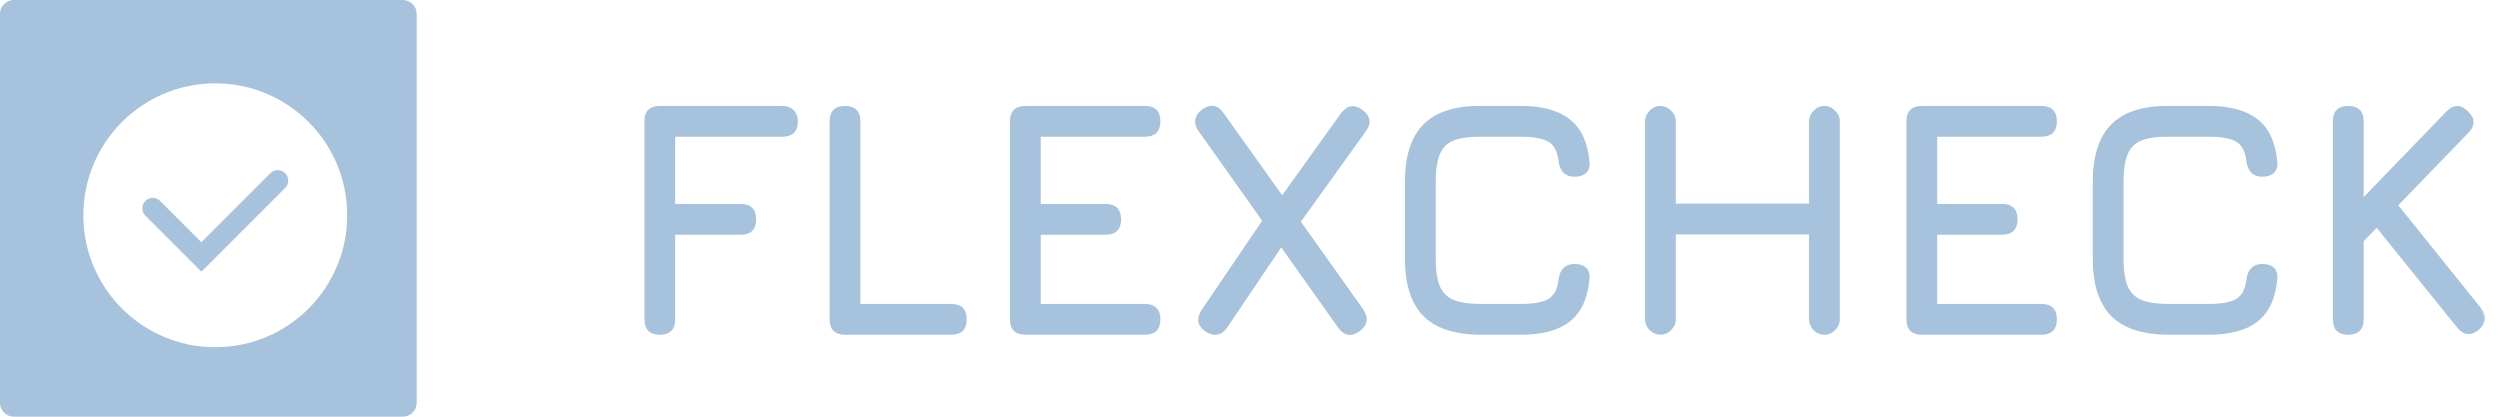 <svg width="180" height="30" viewBox="0 0 180 30" fill="none" xmlns="http://www.w3.org/2000/svg">
<mask id="path-1-outside-1_1_135" maskUnits="userSpaceOnUse" x="46" y="7" width="133" height="18" fill="black">
<rect fill="white" x="46" y="7" width="133" height="18"/>
<path d="M47.504 24C46.832 24 46.496 23.664 46.496 22.992V8.736C46.496 8.064 46.832 7.728 47.504 7.728H56.336C56.648 7.728 56.892 7.82 57.068 8.004C57.252 8.18 57.344 8.424 57.344 8.736C57.344 9.408 57.008 9.744 56.336 9.744H48.512V14.784H53.336C54.008 14.784 54.344 15.12 54.344 15.792C54.344 16.464 54.008 16.8 53.336 16.8H48.512V22.992C48.512 23.664 48.176 24 47.504 24ZM60.84 24C60.168 24 59.832 23.664 59.832 22.992V8.736C59.832 8.064 60.168 7.728 60.84 7.728C61.512 7.728 61.848 8.064 61.848 8.736V21.984H68.496C69.168 21.984 69.504 22.32 69.504 22.992C69.504 23.664 69.168 24 68.496 24H60.84ZM73.824 24C73.152 24 72.816 23.664 72.816 22.992V8.736C72.816 8.064 73.152 7.728 73.824 7.728H82.44C83.112 7.728 83.448 8.064 83.448 8.736C83.448 9.408 83.112 9.744 82.44 9.744H74.832V14.784H79.608C80.28 14.784 80.616 15.12 80.616 15.792C80.616 16.464 80.28 16.8 79.608 16.8H74.832V21.984H82.44C83.112 21.984 83.448 22.32 83.448 22.992C83.448 23.664 83.112 24 82.44 24H73.824ZM86.845 23.784C86.309 23.416 86.229 22.944 86.605 22.368L90.997 15.888L86.365 9.36C86.005 8.832 86.093 8.36 86.629 7.944C87.181 7.568 87.645 7.656 88.021 8.208L92.317 14.232L96.637 8.208C97.053 7.672 97.517 7.6 98.029 7.992C98.573 8.392 98.653 8.856 98.269 9.384L93.541 15.96L98.077 22.344C98.453 22.896 98.365 23.376 97.813 23.784C97.261 24.16 96.797 24.072 96.421 23.52L92.245 17.64L88.261 23.544C87.893 24.064 87.421 24.144 86.845 23.784ZM106.632 24C104.8 24 103.444 23.564 102.564 22.692C101.692 21.812 101.256 20.456 101.256 18.624V13.104C101.256 11.256 101.692 9.896 102.564 9.024C103.436 8.144 104.784 7.712 106.608 7.728H109.512C111.016 7.728 112.164 8.04 112.956 8.664C113.748 9.28 114.208 10.256 114.336 11.592C114.384 11.928 114.32 12.184 114.144 12.36C113.968 12.536 113.712 12.624 113.376 12.624C112.768 12.624 112.416 12.288 112.32 11.616C112.24 10.88 111.984 10.384 111.552 10.128C111.128 9.872 110.448 9.744 109.512 9.744H106.608C105.76 9.736 105.092 9.832 104.604 10.032C104.124 10.232 103.78 10.58 103.572 11.076C103.372 11.564 103.272 12.24 103.272 13.104V18.624C103.272 19.48 103.372 20.152 103.572 20.64C103.78 21.128 104.128 21.476 104.616 21.684C105.104 21.884 105.776 21.984 106.632 21.984H109.512C110.448 21.984 111.128 21.856 111.552 21.6C111.984 21.336 112.24 20.84 112.32 20.112C112.416 19.44 112.768 19.104 113.376 19.104C113.712 19.104 113.968 19.192 114.144 19.368C114.32 19.544 114.384 19.8 114.336 20.136C114.208 21.48 113.748 22.46 112.956 23.076C112.164 23.692 111.016 24 109.512 24H106.632ZM119.551 24C119.287 24 119.051 23.9 118.843 23.7C118.643 23.492 118.543 23.256 118.543 22.992V8.736C118.543 8.472 118.643 8.24 118.843 8.04C119.051 7.832 119.287 7.728 119.551 7.728C119.815 7.728 120.047 7.832 120.247 8.04C120.455 8.24 120.559 8.472 120.559 8.736V14.76H130.351V8.736C130.351 8.472 130.451 8.24 130.651 8.04C130.851 7.832 131.087 7.728 131.359 7.728C131.623 7.728 131.855 7.832 132.055 8.04C132.263 8.24 132.367 8.472 132.367 8.736V22.992C132.367 23.256 132.263 23.492 132.055 23.7C131.855 23.9 131.623 24 131.359 24C131.087 24 130.851 23.9 130.651 23.7C130.451 23.492 130.351 23.256 130.351 22.992V16.776H120.559V22.992C120.559 23.256 120.455 23.492 120.247 23.7C120.047 23.9 119.815 24 119.551 24ZM138.371 24C137.699 24 137.363 23.664 137.363 22.992V8.736C137.363 8.064 137.699 7.728 138.371 7.728H146.987C147.659 7.728 147.995 8.064 147.995 8.736C147.995 9.408 147.659 9.744 146.987 9.744H139.379V14.784H144.155C144.827 14.784 145.163 15.12 145.163 15.792C145.163 16.464 144.827 16.8 144.155 16.8H139.379V21.984H146.987C147.659 21.984 147.995 22.32 147.995 22.992C147.995 23.664 147.659 24 146.987 24H138.371ZM156.155 24C154.323 24 152.967 23.564 152.087 22.692C151.215 21.812 150.779 20.456 150.779 18.624V13.104C150.779 11.256 151.215 9.896 152.087 9.024C152.959 8.144 154.307 7.712 156.131 7.728H159.035C160.539 7.728 161.687 8.04 162.479 8.664C163.271 9.28 163.731 10.256 163.859 11.592C163.907 11.928 163.843 12.184 163.667 12.36C163.491 12.536 163.235 12.624 162.899 12.624C162.291 12.624 161.939 12.288 161.843 11.616C161.763 10.88 161.507 10.384 161.075 10.128C160.651 9.872 159.971 9.744 159.035 9.744H156.131C155.283 9.736 154.615 9.832 154.127 10.032C153.647 10.232 153.303 10.58 153.095 11.076C152.895 11.564 152.795 12.24 152.795 13.104V18.624C152.795 19.48 152.895 20.152 153.095 20.64C153.303 21.128 153.651 21.476 154.139 21.684C154.627 21.884 155.299 21.984 156.155 21.984H159.035C159.971 21.984 160.651 21.856 161.075 21.6C161.507 21.336 161.763 20.84 161.843 20.112C161.939 19.44 162.291 19.104 162.899 19.104C163.235 19.104 163.491 19.192 163.667 19.368C163.843 19.544 163.907 19.8 163.859 20.136C163.731 21.48 163.271 22.46 162.479 23.076C161.687 23.692 160.539 24 159.035 24H156.155ZM169.074 24C168.402 24 168.066 23.664 168.066 22.992V8.736C168.066 8.064 168.402 7.728 169.074 7.728C169.746 7.728 170.082 8.064 170.082 8.736V14.436L176.202 8.112C176.666 7.616 177.138 7.608 177.618 8.088C178.114 8.552 178.122 9.024 177.642 9.504L172.542 14.772L178.554 22.248C178.962 22.784 178.914 23.256 178.41 23.664C177.89 24.088 177.418 24.04 176.994 23.52L171.126 16.248L170.082 17.328V22.992C170.082 23.664 169.746 24 169.074 24Z"/>
</mask>
<path d="M47.504 24C46.832 24 46.496 23.664 46.496 22.992V8.736C46.496 8.064 46.832 7.728 47.504 7.728H56.336C56.648 7.728 56.892 7.82 57.068 8.004C57.252 8.18 57.344 8.424 57.344 8.736C57.344 9.408 57.008 9.744 56.336 9.744H48.512V14.784H53.336C54.008 14.784 54.344 15.12 54.344 15.792C54.344 16.464 54.008 16.8 53.336 16.8H48.512V22.992C48.512 23.664 48.176 24 47.504 24ZM60.84 24C60.168 24 59.832 23.664 59.832 22.992V8.736C59.832 8.064 60.168 7.728 60.84 7.728C61.512 7.728 61.848 8.064 61.848 8.736V21.984H68.496C69.168 21.984 69.504 22.32 69.504 22.992C69.504 23.664 69.168 24 68.496 24H60.84ZM73.824 24C73.152 24 72.816 23.664 72.816 22.992V8.736C72.816 8.064 73.152 7.728 73.824 7.728H82.44C83.112 7.728 83.448 8.064 83.448 8.736C83.448 9.408 83.112 9.744 82.44 9.744H74.832V14.784H79.608C80.28 14.784 80.616 15.12 80.616 15.792C80.616 16.464 80.28 16.8 79.608 16.8H74.832V21.984H82.44C83.112 21.984 83.448 22.32 83.448 22.992C83.448 23.664 83.112 24 82.44 24H73.824ZM86.845 23.784C86.309 23.416 86.229 22.944 86.605 22.368L90.997 15.888L86.365 9.36C86.005 8.832 86.093 8.36 86.629 7.944C87.181 7.568 87.645 7.656 88.021 8.208L92.317 14.232L96.637 8.208C97.053 7.672 97.517 7.6 98.029 7.992C98.573 8.392 98.653 8.856 98.269 9.384L93.541 15.96L98.077 22.344C98.453 22.896 98.365 23.376 97.813 23.784C97.261 24.16 96.797 24.072 96.421 23.52L92.245 17.64L88.261 23.544C87.893 24.064 87.421 24.144 86.845 23.784ZM106.632 24C104.8 24 103.444 23.564 102.564 22.692C101.692 21.812 101.256 20.456 101.256 18.624V13.104C101.256 11.256 101.692 9.896 102.564 9.024C103.436 8.144 104.784 7.712 106.608 7.728H109.512C111.016 7.728 112.164 8.04 112.956 8.664C113.748 9.28 114.208 10.256 114.336 11.592C114.384 11.928 114.32 12.184 114.144 12.36C113.968 12.536 113.712 12.624 113.376 12.624C112.768 12.624 112.416 12.288 112.32 11.616C112.24 10.88 111.984 10.384 111.552 10.128C111.128 9.872 110.448 9.744 109.512 9.744H106.608C105.76 9.736 105.092 9.832 104.604 10.032C104.124 10.232 103.78 10.58 103.572 11.076C103.372 11.564 103.272 12.24 103.272 13.104V18.624C103.272 19.48 103.372 20.152 103.572 20.64C103.78 21.128 104.128 21.476 104.616 21.684C105.104 21.884 105.776 21.984 106.632 21.984H109.512C110.448 21.984 111.128 21.856 111.552 21.6C111.984 21.336 112.24 20.84 112.32 20.112C112.416 19.44 112.768 19.104 113.376 19.104C113.712 19.104 113.968 19.192 114.144 19.368C114.32 19.544 114.384 19.8 114.336 20.136C114.208 21.48 113.748 22.46 112.956 23.076C112.164 23.692 111.016 24 109.512 24H106.632ZM119.551 24C119.287 24 119.051 23.9 118.843 23.7C118.643 23.492 118.543 23.256 118.543 22.992V8.736C118.543 8.472 118.643 8.24 118.843 8.04C119.051 7.832 119.287 7.728 119.551 7.728C119.815 7.728 120.047 7.832 120.247 8.04C120.455 8.24 120.559 8.472 120.559 8.736V14.76H130.351V8.736C130.351 8.472 130.451 8.24 130.651 8.04C130.851 7.832 131.087 7.728 131.359 7.728C131.623 7.728 131.855 7.832 132.055 8.04C132.263 8.24 132.367 8.472 132.367 8.736V22.992C132.367 23.256 132.263 23.492 132.055 23.7C131.855 23.9 131.623 24 131.359 24C131.087 24 130.851 23.9 130.651 23.7C130.451 23.492 130.351 23.256 130.351 22.992V16.776H120.559V22.992C120.559 23.256 120.455 23.492 120.247 23.7C120.047 23.9 119.815 24 119.551 24ZM138.371 24C137.699 24 137.363 23.664 137.363 22.992V8.736C137.363 8.064 137.699 7.728 138.371 7.728H146.987C147.659 7.728 147.995 8.064 147.995 8.736C147.995 9.408 147.659 9.744 146.987 9.744H139.379V14.784H144.155C144.827 14.784 145.163 15.12 145.163 15.792C145.163 16.464 144.827 16.8 144.155 16.8H139.379V21.984H146.987C147.659 21.984 147.995 22.32 147.995 22.992C147.995 23.664 147.659 24 146.987 24H138.371ZM156.155 24C154.323 24 152.967 23.564 152.087 22.692C151.215 21.812 150.779 20.456 150.779 18.624V13.104C150.779 11.256 151.215 9.896 152.087 9.024C152.959 8.144 154.307 7.712 156.131 7.728H159.035C160.539 7.728 161.687 8.04 162.479 8.664C163.271 9.28 163.731 10.256 163.859 11.592C163.907 11.928 163.843 12.184 163.667 12.36C163.491 12.536 163.235 12.624 162.899 12.624C162.291 12.624 161.939 12.288 161.843 11.616C161.763 10.88 161.507 10.384 161.075 10.128C160.651 9.872 159.971 9.744 159.035 9.744H156.131C155.283 9.736 154.615 9.832 154.127 10.032C153.647 10.232 153.303 10.58 153.095 11.076C152.895 11.564 152.795 12.24 152.795 13.104V18.624C152.795 19.48 152.895 20.152 153.095 20.64C153.303 21.128 153.651 21.476 154.139 21.684C154.627 21.884 155.299 21.984 156.155 21.984H159.035C159.971 21.984 160.651 21.856 161.075 21.6C161.507 21.336 161.763 20.84 161.843 20.112C161.939 19.44 162.291 19.104 162.899 19.104C163.235 19.104 163.491 19.192 163.667 19.368C163.843 19.544 163.907 19.8 163.859 20.136C163.731 21.48 163.271 22.46 162.479 23.076C161.687 23.692 160.539 24 159.035 24H156.155ZM169.074 24C168.402 24 168.066 23.664 168.066 22.992V8.736C168.066 8.064 168.402 7.728 169.074 7.728C169.746 7.728 170.082 8.064 170.082 8.736V14.436L176.202 8.112C176.666 7.616 177.138 7.608 177.618 8.088C178.114 8.552 178.122 9.024 177.642 9.504L172.542 14.772L178.554 22.248C178.962 22.784 178.914 23.256 178.41 23.664C177.89 24.088 177.418 24.04 176.994 23.52L171.126 16.248L170.082 17.328V22.992C170.082 23.664 169.746 24 169.074 24Z" fill="#A6C2DC"/>
<path d="M57.068 8.004L56.996 8.073L56.999 8.076L57.068 8.004ZM48.512 9.744V9.644H48.412V9.744H48.512ZM48.512 14.784H48.412V14.884H48.512V14.784ZM48.512 16.8V16.7H48.412V16.8H48.512ZM47.504 23.9C47.183 23.9 46.961 23.82 46.819 23.677C46.676 23.535 46.596 23.313 46.596 22.992H46.396C46.396 23.343 46.484 23.625 46.677 23.819C46.871 24.012 47.153 24.1 47.504 24.1V23.9ZM46.596 22.992V8.736H46.396V22.992H46.596ZM46.596 8.736C46.596 8.415 46.676 8.193 46.819 8.051C46.961 7.908 47.183 7.828 47.504 7.828V7.628C47.153 7.628 46.871 7.716 46.677 7.909C46.484 8.103 46.396 8.385 46.396 8.736H46.596ZM47.504 7.828H56.336V7.628H47.504V7.828ZM56.336 7.828C56.627 7.828 56.843 7.913 56.996 8.073L57.14 7.935C56.941 7.727 56.669 7.628 56.336 7.628V7.828ZM56.999 8.076C57.159 8.229 57.244 8.445 57.244 8.736H57.444C57.444 8.403 57.345 8.131 57.137 7.932L56.999 8.076ZM57.244 8.736C57.244 9.057 57.164 9.279 57.021 9.421C56.879 9.564 56.657 9.644 56.336 9.644V9.844C56.687 9.844 56.969 9.756 57.163 9.563C57.356 9.369 57.444 9.087 57.444 8.736H57.244ZM56.336 9.644H48.512V9.844H56.336V9.644ZM48.412 9.744V14.784H48.612V9.744H48.412ZM48.512 14.884H53.336V14.684H48.512V14.884ZM53.336 14.884C53.657 14.884 53.879 14.964 54.021 15.107C54.164 15.249 54.244 15.471 54.244 15.792H54.444C54.444 15.441 54.356 15.159 54.163 14.965C53.969 14.772 53.687 14.684 53.336 14.684V14.884ZM54.244 15.792C54.244 16.113 54.164 16.335 54.021 16.477C53.879 16.62 53.657 16.7 53.336 16.7V16.9C53.687 16.9 53.969 16.812 54.163 16.619C54.356 16.425 54.444 16.143 54.444 15.792H54.244ZM53.336 16.7H48.512V16.9H53.336V16.7ZM48.412 16.8V22.992H48.612V16.8H48.412ZM48.412 22.992C48.412 23.313 48.332 23.535 48.189 23.677C48.047 23.82 47.825 23.9 47.504 23.9V24.1C47.855 24.1 48.137 24.012 48.331 23.819C48.524 23.625 48.612 23.343 48.612 22.992H48.412ZM61.848 21.984H61.748V22.084H61.848V21.984ZM60.84 23.9C60.519 23.9 60.297 23.82 60.155 23.677C60.012 23.535 59.932 23.313 59.932 22.992H59.732C59.732 23.343 59.82 23.625 60.013 23.819C60.207 24.012 60.489 24.1 60.84 24.1V23.9ZM59.932 22.992V8.736H59.732V22.992H59.932ZM59.932 8.736C59.932 8.415 60.012 8.193 60.155 8.051C60.297 7.908 60.519 7.828 60.84 7.828V7.628C60.489 7.628 60.207 7.716 60.013 7.909C59.82 8.103 59.732 8.385 59.732 8.736H59.932ZM60.84 7.828C61.16 7.828 61.383 7.908 61.525 8.051C61.668 8.193 61.748 8.415 61.748 8.736H61.948C61.948 8.385 61.86 8.103 61.667 7.909C61.473 7.716 61.191 7.628 60.84 7.628V7.828ZM61.748 8.736V21.984H61.948V8.736H61.748ZM61.848 22.084H68.496V21.884H61.848V22.084ZM68.496 22.084C68.817 22.084 69.039 22.164 69.181 22.307C69.324 22.449 69.404 22.671 69.404 22.992H69.604C69.604 22.641 69.516 22.359 69.323 22.165C69.129 21.972 68.847 21.884 68.496 21.884V22.084ZM69.404 22.992C69.404 23.313 69.324 23.535 69.181 23.677C69.039 23.82 68.817 23.9 68.496 23.9V24.1C68.847 24.1 69.129 24.012 69.323 23.819C69.516 23.625 69.604 23.343 69.604 22.992H69.404ZM68.496 23.9H60.84V24.1H68.496V23.9ZM74.832 9.744V9.644H74.732V9.744H74.832ZM74.832 14.784H74.732V14.884H74.832V14.784ZM74.832 16.8V16.7H74.732V16.8H74.832ZM74.832 21.984H74.732V22.084H74.832V21.984ZM73.824 23.9C73.504 23.9 73.282 23.82 73.139 23.677C72.996 23.535 72.916 23.313 72.916 22.992H72.716C72.716 23.343 72.804 23.625 72.998 23.819C73.191 24.012 73.473 24.1 73.824 24.1V23.9ZM72.916 22.992V8.736H72.716V22.992H72.916ZM72.916 8.736C72.916 8.415 72.996 8.193 73.139 8.051C73.282 7.908 73.504 7.828 73.824 7.828V7.628C73.473 7.628 73.191 7.716 72.998 7.909C72.804 8.103 72.716 8.385 72.716 8.736H72.916ZM73.824 7.828H82.44V7.628H73.824V7.828ZM82.44 7.828C82.761 7.828 82.983 7.908 83.126 8.051C83.268 8.193 83.348 8.415 83.348 8.736H83.548C83.548 8.385 83.46 8.103 83.267 7.909C83.074 7.716 82.792 7.628 82.44 7.628V7.828ZM83.348 8.736C83.348 9.057 83.268 9.279 83.126 9.421C82.983 9.564 82.761 9.644 82.44 9.644V9.844C82.792 9.844 83.074 9.756 83.267 9.563C83.46 9.369 83.548 9.087 83.548 8.736H83.348ZM82.44 9.644H74.832V9.844H82.44V9.644ZM74.732 9.744V14.784H74.932V9.744H74.732ZM74.832 14.884H79.608V14.684H74.832V14.884ZM79.608 14.884C79.929 14.884 80.151 14.964 80.294 15.107C80.436 15.249 80.516 15.471 80.516 15.792H80.716C80.716 15.441 80.628 15.159 80.435 14.965C80.242 14.772 79.96 14.684 79.608 14.684V14.884ZM80.516 15.792C80.516 16.113 80.436 16.335 80.294 16.477C80.151 16.62 79.929 16.7 79.608 16.7V16.9C79.96 16.9 80.242 16.812 80.435 16.619C80.628 16.425 80.716 16.143 80.716 15.792H80.516ZM79.608 16.7H74.832V16.9H79.608V16.7ZM74.732 16.8V21.984H74.932V16.8H74.732ZM74.832 22.084H82.44V21.884H74.832V22.084ZM82.44 22.084C82.761 22.084 82.983 22.164 83.126 22.307C83.268 22.449 83.348 22.671 83.348 22.992H83.548C83.548 22.641 83.46 22.359 83.267 22.165C83.074 21.972 82.792 21.884 82.44 21.884V22.084ZM83.348 22.992C83.348 23.313 83.268 23.535 83.126 23.677C82.983 23.82 82.761 23.9 82.44 23.9V24.1C82.792 24.1 83.074 24.012 83.267 23.819C83.46 23.625 83.548 23.343 83.548 22.992H83.348ZM82.44 23.9H73.824V24.1H82.44V23.9ZM86.845 23.784L86.789 23.866L86.792 23.869L86.845 23.784ZM86.605 22.368L86.522 22.312L86.522 22.313L86.605 22.368ZM90.997 15.888L91.08 15.944L91.119 15.887L91.079 15.83L90.997 15.888ZM86.365 9.36L86.283 9.416L86.284 9.418L86.365 9.36ZM86.629 7.944L86.573 7.861L86.568 7.865L86.629 7.944ZM88.021 8.208L87.939 8.264L87.94 8.266L88.021 8.208ZM92.317 14.232L92.236 14.29L92.317 14.404L92.398 14.29L92.317 14.232ZM96.637 8.208L96.558 8.147L96.556 8.15L96.637 8.208ZM98.029 7.992L97.968 8.071L97.97 8.073L98.029 7.992ZM98.269 9.384L98.188 9.325L98.188 9.326L98.269 9.384ZM93.541 15.96L93.46 15.902L93.418 15.96L93.46 16.018L93.541 15.96ZM98.077 22.344L98.16 22.288L98.159 22.286L98.077 22.344ZM97.813 23.784L97.87 23.867L97.873 23.864L97.813 23.784ZM96.421 23.52L96.504 23.464L96.503 23.462L96.421 23.52ZM92.245 17.64L92.327 17.582L92.243 17.464L92.162 17.584L92.245 17.64ZM88.261 23.544L88.343 23.602L88.344 23.6L88.261 23.544ZM86.902 23.702C86.648 23.527 86.516 23.338 86.482 23.137C86.448 22.935 86.509 22.699 86.689 22.423L86.522 22.313C86.326 22.613 86.239 22.901 86.285 23.171C86.331 23.442 86.507 23.673 86.789 23.866L86.902 23.702ZM86.688 22.424L91.08 15.944L90.915 15.832L86.522 22.312L86.688 22.424ZM91.079 15.83L86.447 9.302L86.284 9.418L90.916 15.946L91.079 15.83ZM86.448 9.304C86.278 9.054 86.222 8.831 86.26 8.628C86.297 8.425 86.434 8.222 86.691 8.023L86.568 7.865C86.288 8.082 86.113 8.323 86.063 8.592C86.013 8.861 86.093 9.138 86.283 9.416L86.448 9.304ZM86.686 8.027C86.949 7.847 87.176 7.789 87.373 7.826C87.569 7.864 87.759 8.001 87.939 8.264L88.104 8.152C87.907 7.863 87.677 7.68 87.41 7.63C87.143 7.579 86.862 7.665 86.573 7.861L86.686 8.027ZM87.94 8.266L92.236 14.29L92.399 14.174L88.103 8.15L87.94 8.266ZM92.398 14.29L96.719 8.266L96.556 8.15L92.236 14.174L92.398 14.29ZM96.716 8.269C96.915 8.013 97.115 7.881 97.313 7.851C97.509 7.82 97.726 7.886 97.969 8.071L98.09 7.913C97.821 7.706 97.55 7.612 97.282 7.653C97.015 7.695 96.775 7.867 96.558 8.147L96.716 8.269ZM97.97 8.073C98.23 8.264 98.365 8.46 98.399 8.657C98.433 8.853 98.371 9.074 98.188 9.325L98.35 9.443C98.552 9.166 98.642 8.891 98.596 8.623C98.55 8.356 98.372 8.12 98.088 7.911L97.97 8.073ZM98.188 9.326L93.46 15.902L93.622 16.018L98.35 9.442L98.188 9.326ZM93.46 16.018L97.996 22.402L98.159 22.286L93.623 15.902L93.46 16.018ZM97.995 22.4C98.173 22.663 98.233 22.894 98.195 23.1C98.157 23.306 98.018 23.509 97.754 23.704L97.873 23.864C98.161 23.651 98.341 23.41 98.392 23.136C98.442 22.862 98.357 22.577 98.16 22.288L97.995 22.4ZM97.757 23.701C97.494 23.881 97.267 23.939 97.07 23.902C96.873 23.864 96.683 23.727 96.504 23.464L96.339 23.576C96.535 23.865 96.765 24.048 97.033 24.098C97.3 24.149 97.581 24.063 97.87 23.867L97.757 23.701ZM96.503 23.462L92.327 17.582L92.164 17.698L96.34 23.578L96.503 23.462ZM92.162 17.584L88.178 23.488L88.344 23.6L92.328 17.696L92.162 17.584ZM88.18 23.486C88.006 23.732 87.817 23.861 87.615 23.895C87.411 23.93 87.174 23.872 86.898 23.699L86.792 23.869C87.092 24.056 87.379 24.138 87.648 24.093C87.918 24.047 88.149 23.876 88.343 23.602L88.18 23.486ZM102.564 22.692L102.493 22.762L102.494 22.763L102.564 22.692ZM102.564 9.024L102.635 9.095L102.635 9.094L102.564 9.024ZM106.608 7.728L106.607 7.828H106.608V7.728ZM112.956 8.664L112.894 8.743L112.895 8.743L112.956 8.664ZM114.336 11.592L114.236 11.601L114.237 11.606L114.336 11.592ZM114.144 12.36L114.215 12.431L114.215 12.431L114.144 12.36ZM112.32 11.616L112.22 11.627L112.221 11.63L112.32 11.616ZM111.552 10.128L111.5 10.214L111.501 10.214L111.552 10.128ZM106.608 9.744L106.607 9.844H106.608V9.744ZM104.604 10.032L104.566 9.939L104.565 9.94L104.604 10.032ZM103.572 11.076L103.48 11.037L103.479 11.038L103.572 11.076ZM103.572 20.64L103.479 20.678L103.48 20.679L103.572 20.64ZM104.616 21.684L104.577 21.776L104.578 21.776L104.616 21.684ZM111.552 21.6L111.604 21.686L111.604 21.685L111.552 21.6ZM112.32 20.112L112.221 20.098L112.221 20.101L112.32 20.112ZM114.144 19.368L114.215 19.297H114.215L114.144 19.368ZM114.336 20.136L114.237 20.122L114.236 20.127L114.336 20.136ZM112.956 23.076L113.017 23.155L112.956 23.076ZM106.632 23.9C104.814 23.9 103.488 23.467 102.634 22.621L102.494 22.763C103.4 23.661 104.786 24.1 106.632 24.1V23.9ZM102.635 22.622C101.789 21.768 101.356 20.442 101.356 18.624H101.156C101.156 20.47 101.595 21.856 102.493 22.762L102.635 22.622ZM101.356 18.624V13.104H101.156V18.624H101.356ZM101.356 13.104C101.356 11.269 101.789 9.94 102.635 9.095L102.493 8.953C101.595 9.852 101.156 11.242 101.156 13.104H101.356ZM102.635 9.094C103.481 8.241 104.797 7.812 106.607 7.828L106.609 7.628C104.771 7.612 103.391 8.047 102.493 8.954L102.635 9.094ZM106.608 7.828H109.512V7.628H106.608V7.828ZM109.512 7.828C111.004 7.828 112.127 8.138 112.894 8.743L113.018 8.585C112.201 7.942 111.028 7.628 109.512 7.628V7.828ZM112.895 8.743C113.658 9.337 114.11 10.283 114.236 11.601L114.435 11.582C114.306 10.229 113.838 9.223 113.017 8.585L112.895 8.743ZM114.237 11.606C114.282 11.923 114.22 12.143 114.073 12.289L114.215 12.431C114.42 12.225 114.486 11.933 114.435 11.578L114.237 11.606ZM114.073 12.289C113.922 12.441 113.695 12.524 113.376 12.524V12.724C113.729 12.724 114.014 12.631 114.215 12.431L114.073 12.289ZM113.376 12.524C113.091 12.524 112.878 12.446 112.725 12.3C112.571 12.152 112.465 11.924 112.419 11.602L112.221 11.63C112.271 11.98 112.389 12.256 112.587 12.444C112.786 12.634 113.053 12.724 113.376 12.724V12.524ZM112.419 11.605C112.338 10.853 112.073 10.321 111.603 10.042L111.501 10.214C111.895 10.447 112.142 10.907 112.221 11.627L112.419 11.605ZM111.604 10.042C111.155 9.772 110.453 9.644 109.512 9.644V9.844C110.443 9.844 111.1 9.972 111.5 10.214L111.604 10.042ZM109.512 9.644H106.608V9.844H109.512V9.644ZM106.609 9.644C105.755 9.636 105.072 9.732 104.566 9.939L104.642 10.124C105.112 9.932 105.765 9.836 106.607 9.844L106.609 9.644ZM104.565 9.94C104.06 10.15 103.697 10.518 103.48 11.037L103.664 11.115C103.862 10.642 104.188 10.314 104.642 10.124L104.565 9.94ZM103.479 11.038C103.272 11.543 103.172 12.234 103.172 13.104H103.372C103.372 12.246 103.472 11.585 103.664 11.114L103.479 11.038ZM103.172 13.104V18.624H103.372V13.104H103.172ZM103.172 18.624C103.172 19.486 103.272 20.173 103.479 20.678L103.664 20.602C103.472 20.131 103.372 19.474 103.372 18.624H103.172ZM103.48 20.679C103.698 21.191 104.065 21.558 104.577 21.776L104.655 21.592C104.191 21.394 103.862 21.065 103.664 20.601L103.48 20.679ZM104.578 21.776C105.083 21.984 105.77 22.084 106.632 22.084V21.884C105.782 21.884 105.125 21.784 104.654 21.591L104.578 21.776ZM106.632 22.084H109.512V21.884H106.632V22.084ZM109.512 22.084C110.453 22.084 111.155 21.956 111.604 21.686L111.5 21.514C111.1 21.756 110.443 21.884 109.512 21.884V22.084ZM111.604 21.685C112.073 21.399 112.338 20.867 112.419 20.123L112.221 20.101C112.142 20.813 111.895 21.273 111.5 21.515L111.604 21.685ZM112.419 20.126C112.465 19.804 112.571 19.576 112.725 19.428C112.878 19.282 113.091 19.204 113.376 19.204V19.004C113.053 19.004 112.786 19.094 112.587 19.284C112.389 19.472 112.271 19.748 112.221 20.098L112.419 20.126ZM113.376 19.204C113.695 19.204 113.922 19.287 114.073 19.439L114.215 19.297C114.014 19.097 113.729 19.004 113.376 19.004V19.204ZM114.073 19.439C114.22 19.585 114.282 19.805 114.237 20.122L114.435 20.15C114.486 19.795 114.42 19.503 114.215 19.297L114.073 19.439ZM114.236 20.127C114.11 21.453 113.658 22.403 112.895 22.997L113.017 23.155C113.838 22.517 114.306 21.507 114.435 20.145L114.236 20.127ZM112.895 22.997C112.127 23.594 111.004 23.9 109.512 23.9V24.1C111.028 24.1 112.201 23.79 113.017 23.155L112.895 22.997ZM109.512 23.9H106.632V24.1H109.512V23.9ZM118.843 23.7L118.771 23.769L118.774 23.772L118.843 23.7ZM118.843 8.04L118.914 8.111L118.843 8.04ZM120.247 8.04L120.175 8.109L120.178 8.112L120.247 8.04ZM120.559 14.76H120.459V14.86H120.559V14.76ZM130.351 14.76V14.86H130.451V14.76H130.351ZM130.651 8.04L130.722 8.111L130.723 8.109L130.651 8.04ZM132.055 8.04L131.983 8.109L131.986 8.112L132.055 8.04ZM132.055 23.7L132.126 23.771L132.055 23.7ZM130.651 23.7L130.579 23.769L130.58 23.771L130.651 23.7ZM130.351 16.776H130.451V16.676H130.351V16.776ZM120.559 16.776V16.676H120.459V16.776H120.559ZM120.247 23.7L120.318 23.771L120.247 23.7ZM119.551 23.9C119.315 23.9 119.103 23.812 118.912 23.628L118.774 23.772C118.998 23.988 119.259 24.1 119.551 24.1V23.9ZM118.915 23.631C118.731 23.439 118.643 23.228 118.643 22.992H118.443C118.443 23.284 118.555 23.545 118.771 23.769L118.915 23.631ZM118.643 22.992V8.736H118.443V22.992H118.643ZM118.643 8.736C118.643 8.501 118.731 8.293 118.914 8.111L118.772 7.969C118.555 8.187 118.443 8.443 118.443 8.736H118.643ZM118.914 8.111C119.105 7.919 119.317 7.828 119.551 7.828V7.628C119.257 7.628 118.997 7.745 118.772 7.969L118.914 8.111ZM119.551 7.828C119.785 7.828 119.992 7.919 120.175 8.109L120.319 7.971C120.102 7.745 119.845 7.628 119.551 7.628V7.828ZM120.178 8.112C120.368 8.295 120.459 8.502 120.459 8.736H120.659C120.659 8.442 120.542 8.185 120.316 7.968L120.178 8.112ZM120.459 8.736V14.76H120.659V8.736H120.459ZM120.559 14.86H130.351V14.66H120.559V14.86ZM130.451 14.76V8.736H130.251V14.76H130.451ZM130.451 8.736C130.451 8.501 130.539 8.293 130.722 8.111L130.58 7.969C130.363 8.187 130.251 8.443 130.251 8.736H130.451ZM130.723 8.109C130.905 7.92 131.116 7.828 131.359 7.828V7.628C131.058 7.628 130.796 7.744 130.579 7.971L130.723 8.109ZM131.359 7.828C131.593 7.828 131.8 7.919 131.983 8.109L132.127 7.971C131.91 7.745 131.653 7.628 131.359 7.628V7.828ZM131.986 8.112C132.176 8.295 132.267 8.502 132.267 8.736H132.467C132.467 8.442 132.35 8.185 132.124 7.968L131.986 8.112ZM132.267 8.736V22.992H132.467V8.736H132.267ZM132.267 22.992C132.267 23.226 132.176 23.438 131.984 23.629L132.126 23.771C132.35 23.546 132.467 23.286 132.467 22.992H132.267ZM131.984 23.629C131.801 23.812 131.594 23.9 131.359 23.9V24.1C131.651 24.1 131.908 23.988 132.126 23.771L131.984 23.629ZM131.359 23.9C131.115 23.9 130.904 23.811 130.722 23.629L130.58 23.771C130.798 23.989 131.059 24.1 131.359 24.1V23.9ZM130.723 23.631C130.539 23.439 130.451 23.228 130.451 22.992H130.251C130.251 23.284 130.363 23.545 130.579 23.769L130.723 23.631ZM130.451 22.992V16.776H130.251V22.992H130.451ZM130.351 16.676H120.559V16.876H130.351V16.676ZM120.459 16.776V22.992H120.659V16.776H120.459ZM120.459 22.992C120.459 23.226 120.368 23.438 120.176 23.629L120.318 23.771C120.542 23.546 120.659 23.286 120.659 22.992H120.459ZM120.176 23.629C119.993 23.812 119.786 23.9 119.551 23.9V24.1C119.843 24.1 120.1 23.988 120.318 23.771L120.176 23.629ZM139.379 9.744V9.644H139.279V9.744H139.379ZM139.379 14.784H139.279V14.884H139.379V14.784ZM139.379 16.8V16.7H139.279V16.8H139.379ZM139.379 21.984H139.279V22.084H139.379V21.984ZM138.371 23.9C138.051 23.9 137.829 23.82 137.686 23.677C137.543 23.535 137.463 23.313 137.463 22.992H137.263C137.263 23.343 137.351 23.625 137.544 23.819C137.738 24.012 138.02 24.1 138.371 24.1V23.9ZM137.463 22.992V8.736H137.263V22.992H137.463ZM137.463 8.736C137.463 8.415 137.543 8.193 137.686 8.051C137.829 7.908 138.051 7.828 138.371 7.828V7.628C138.02 7.628 137.738 7.716 137.544 7.909C137.351 8.103 137.263 8.385 137.263 8.736H137.463ZM138.371 7.828H146.987V7.628H138.371V7.828ZM146.987 7.828C147.308 7.828 147.53 7.908 147.672 8.051C147.815 8.193 147.895 8.415 147.895 8.736H148.095C148.095 8.385 148.007 8.103 147.814 7.909C147.621 7.716 147.339 7.628 146.987 7.628V7.828ZM147.895 8.736C147.895 9.057 147.815 9.279 147.672 9.421C147.53 9.564 147.308 9.644 146.987 9.644V9.844C147.339 9.844 147.621 9.756 147.814 9.563C148.007 9.369 148.095 9.087 148.095 8.736H147.895ZM146.987 9.644H139.379V9.844H146.987V9.644ZM139.279 9.744V14.784H139.479V9.744H139.279ZM139.379 14.884H144.155V14.684H139.379V14.884ZM144.155 14.884C144.476 14.884 144.698 14.964 144.84 15.107C144.983 15.249 145.063 15.471 145.063 15.792H145.263C145.263 15.441 145.175 15.159 144.982 14.965C144.789 14.772 144.507 14.684 144.155 14.684V14.884ZM145.063 15.792C145.063 16.113 144.983 16.335 144.84 16.477C144.698 16.62 144.476 16.7 144.155 16.7V16.9C144.507 16.9 144.789 16.812 144.982 16.619C145.175 16.425 145.263 16.143 145.263 15.792H145.063ZM144.155 16.7H139.379V16.9H144.155V16.7ZM139.279 16.8V21.984H139.479V16.8H139.279ZM139.379 22.084H146.987V21.884H139.379V22.084ZM146.987 22.084C147.308 22.084 147.53 22.164 147.672 22.307C147.815 22.449 147.895 22.671 147.895 22.992H148.095C148.095 22.641 148.007 22.359 147.814 22.165C147.621 21.972 147.339 21.884 146.987 21.884V22.084ZM147.895 22.992C147.895 23.313 147.815 23.535 147.672 23.677C147.53 23.82 147.308 23.9 146.987 23.9V24.1C147.339 24.1 147.621 24.012 147.814 23.819C148.007 23.625 148.095 23.343 148.095 22.992H147.895ZM146.987 23.9H138.371V24.1H146.987V23.9ZM152.087 22.692L152.016 22.762L152.017 22.763L152.087 22.692ZM152.087 9.024L152.158 9.095L152.158 9.094L152.087 9.024ZM156.131 7.728L156.131 7.828H156.131V7.728ZM162.479 8.664L162.417 8.743L162.418 8.743L162.479 8.664ZM163.859 11.592L163.76 11.601L163.76 11.606L163.859 11.592ZM163.667 12.36L163.738 12.431L163.738 12.431L163.667 12.36ZM161.843 11.616L161.744 11.627L161.744 11.63L161.843 11.616ZM161.075 10.128L161.024 10.214L161.024 10.214L161.075 10.128ZM156.131 9.744L156.13 9.844H156.131V9.744ZM154.127 10.032L154.089 9.939L154.089 9.94L154.127 10.032ZM153.095 11.076L153.003 11.037L153.003 11.038L153.095 11.076ZM153.095 20.64L153.003 20.678L153.003 20.679L153.095 20.64ZM154.139 21.684L154.1 21.776L154.101 21.776L154.139 21.684ZM161.075 21.6L161.127 21.686L161.128 21.685L161.075 21.6ZM161.843 20.112L161.744 20.098L161.744 20.101L161.843 20.112ZM163.667 19.368L163.738 19.297H163.738L163.667 19.368ZM163.859 20.136L163.76 20.122L163.76 20.127L163.859 20.136ZM162.479 23.076L162.541 23.155L162.479 23.076ZM156.155 23.9C154.337 23.9 153.012 23.467 152.158 22.621L152.017 22.763C152.923 23.661 154.31 24.1 156.155 24.1V23.9ZM152.158 22.622C151.312 21.768 150.879 20.442 150.879 18.624H150.679C150.679 20.47 151.119 21.856 152.016 22.762L152.158 22.622ZM150.879 18.624V13.104H150.679V18.624H150.879ZM150.879 13.104C150.879 11.269 151.312 9.94 152.158 9.095L152.017 8.953C151.118 9.852 150.679 11.242 150.679 13.104H150.879ZM152.158 9.094C153.004 8.241 154.321 7.812 156.131 7.828L156.132 7.628C154.294 7.612 152.915 8.047 152.016 8.954L152.158 9.094ZM156.131 7.828H159.035V7.628H156.131V7.828ZM159.035 7.828C160.528 7.828 161.65 8.138 162.417 8.743L162.541 8.585C161.725 7.942 160.551 7.628 159.035 7.628V7.828ZM162.418 8.743C163.182 9.337 163.634 10.283 163.76 11.601L163.959 11.582C163.829 10.229 163.361 9.223 162.541 8.585L162.418 8.743ZM163.76 11.606C163.806 11.923 163.743 12.143 163.597 12.289L163.738 12.431C163.944 12.225 164.009 11.933 163.958 11.578L163.76 11.606ZM163.597 12.289C163.445 12.441 163.218 12.524 162.899 12.524V12.724C163.252 12.724 163.538 12.631 163.738 12.431L163.597 12.289ZM162.899 12.524C162.614 12.524 162.401 12.446 162.248 12.3C162.094 12.152 161.988 11.924 161.942 11.602L161.744 11.63C161.794 11.98 161.913 12.256 162.11 12.444C162.309 12.634 162.576 12.724 162.899 12.724V12.524ZM161.943 11.605C161.861 10.853 161.597 10.321 161.126 10.042L161.024 10.214C161.418 10.447 161.666 10.907 161.744 11.627L161.943 11.605ZM161.127 10.042C160.679 9.772 159.976 9.644 159.035 9.644V9.844C159.967 9.844 160.624 9.972 161.024 10.214L161.127 10.042ZM159.035 9.644H156.131V9.844H159.035V9.644ZM156.132 9.644C155.278 9.636 154.595 9.732 154.089 9.939L154.165 10.124C154.636 9.932 155.289 9.836 156.13 9.844L156.132 9.644ZM154.089 9.94C153.584 10.15 153.221 10.518 153.003 11.037L153.188 11.115C153.386 10.642 153.711 10.314 154.166 10.124L154.089 9.94ZM153.003 11.038C152.796 11.543 152.695 12.234 152.695 13.104H152.895C152.895 12.246 152.995 11.585 153.188 11.114L153.003 11.038ZM152.695 13.104V18.624H152.895V13.104H152.695ZM152.695 18.624C152.695 19.486 152.796 20.173 153.003 20.678L153.188 20.602C152.995 20.131 152.895 19.474 152.895 18.624H152.695ZM153.003 20.679C153.222 21.191 153.588 21.558 154.1 21.776L154.179 21.592C153.714 21.394 153.385 21.065 153.187 20.601L153.003 20.679ZM154.101 21.776C154.607 21.984 155.293 22.084 156.155 22.084V21.884C155.305 21.884 154.648 21.784 154.177 21.591L154.101 21.776ZM156.155 22.084H159.035V21.884H156.155V22.084ZM159.035 22.084C159.976 22.084 160.679 21.956 161.127 21.686L161.024 21.514C160.624 21.756 159.967 21.884 159.035 21.884V22.084ZM161.128 21.685C161.596 21.399 161.861 20.867 161.943 20.123L161.744 20.101C161.666 20.813 161.419 21.273 161.023 21.515L161.128 21.685ZM161.942 20.126C161.988 19.804 162.094 19.576 162.248 19.428C162.401 19.282 162.614 19.204 162.899 19.204V19.004C162.576 19.004 162.309 19.094 162.11 19.284C161.913 19.472 161.794 19.748 161.744 20.098L161.942 20.126ZM162.899 19.204C163.218 19.204 163.445 19.287 163.597 19.439L163.738 19.297C163.538 19.097 163.252 19.004 162.899 19.004V19.204ZM163.597 19.439C163.743 19.585 163.806 19.805 163.76 20.122L163.958 20.15C164.009 19.795 163.944 19.503 163.738 19.297L163.597 19.439ZM163.76 20.127C163.633 21.453 163.182 22.403 162.418 22.997L162.541 23.155C163.361 22.517 163.829 21.507 163.959 20.145L163.76 20.127ZM162.418 22.997C161.65 23.594 160.528 23.9 159.035 23.9V24.1C160.551 24.1 161.724 23.79 162.541 23.155L162.418 22.997ZM159.035 23.9H156.155V24.1H159.035V23.9ZM170.082 14.436H169.982V14.683L170.154 14.505L170.082 14.436ZM176.202 8.112L176.274 8.182L176.275 8.18L176.202 8.112ZM177.618 8.088L177.548 8.159L177.55 8.161L177.618 8.088ZM177.642 9.504L177.572 9.433L177.57 9.434L177.642 9.504ZM172.542 14.772L172.47 14.702L172.409 14.766L172.464 14.835L172.542 14.772ZM178.554 22.248L178.634 22.187L178.632 22.185L178.554 22.248ZM178.41 23.664L178.347 23.586L178.347 23.587L178.41 23.664ZM176.994 23.52L176.916 23.583L176.917 23.583L176.994 23.52ZM171.126 16.248L171.204 16.185L171.133 16.097L171.054 16.178L171.126 16.248ZM170.082 17.328L170.01 17.259L169.982 17.288V17.328H170.082ZM169.074 23.9C168.754 23.9 168.532 23.82 168.389 23.677C168.246 23.535 168.166 23.313 168.166 22.992H167.966C167.966 23.343 168.054 23.625 168.248 23.819C168.441 24.012 168.723 24.1 169.074 24.1V23.9ZM168.166 22.992V8.736H167.966V22.992H168.166ZM168.166 8.736C168.166 8.415 168.246 8.193 168.389 8.051C168.532 7.908 168.754 7.828 169.074 7.828V7.628C168.723 7.628 168.441 7.716 168.248 7.909C168.054 8.103 167.966 8.385 167.966 8.736H168.166ZM169.074 7.828C169.395 7.828 169.617 7.908 169.76 8.051C169.902 8.193 169.982 8.415 169.982 8.736H170.182C170.182 8.385 170.094 8.103 169.901 7.909C169.708 7.716 169.426 7.628 169.074 7.628V7.828ZM169.982 8.736V14.436H170.182V8.736H169.982ZM170.154 14.505L176.274 8.182L176.13 8.042L170.01 14.367L170.154 14.505ZM176.275 8.18C176.497 7.943 176.707 7.837 176.906 7.834C177.105 7.831 177.318 7.929 177.548 8.159L177.689 8.017C177.438 7.767 177.176 7.629 176.903 7.634C176.63 7.639 176.372 7.785 176.129 8.044L176.275 8.18ZM177.55 8.161C177.787 8.383 177.893 8.593 177.896 8.792C177.9 8.991 177.801 9.204 177.572 9.433L177.713 9.575C177.964 9.324 178.101 9.061 178.096 8.788C178.092 8.515 177.946 8.257 177.687 8.015L177.55 8.161ZM177.57 9.434L172.47 14.702L172.614 14.842L177.714 9.574L177.57 9.434ZM172.464 14.835L178.476 22.311L178.632 22.185L172.62 14.709L172.464 14.835ZM178.475 22.309C178.67 22.565 178.745 22.792 178.725 22.994C178.704 23.195 178.586 23.393 178.347 23.586L178.473 23.742C178.738 23.527 178.896 23.285 178.924 23.014C178.951 22.744 178.847 22.467 178.634 22.187L178.475 22.309ZM178.347 23.587C178.099 23.789 177.877 23.867 177.676 23.846C177.476 23.826 177.274 23.705 177.072 23.457L176.917 23.583C177.139 23.855 177.385 24.018 177.656 24.046C177.928 24.073 178.202 23.963 178.474 23.741L178.347 23.587ZM177.072 23.457L171.204 16.185L171.048 16.311L176.916 23.583L177.072 23.457ZM171.054 16.178L170.01 17.259L170.154 17.398L171.198 16.317L171.054 16.178ZM169.982 17.328V22.992H170.182V17.328H169.982ZM169.982 22.992C169.982 23.313 169.902 23.535 169.76 23.677C169.617 23.82 169.395 23.9 169.074 23.9V24.1C169.426 24.1 169.708 24.012 169.901 23.819C170.094 23.625 170.182 23.343 170.182 22.992H169.982Z" fill="#A6C2DC" mask="url(#path-1-outside-1_1_135)"/>
<path d="M11 15L14.5 18.5L20 13" stroke="#A6C2DC" stroke-width="1.5" stroke-linecap="round"/>
<path fill-rule="evenodd" clip-rule="evenodd" d="M1 0C0.448 0 0 0.448 0 1V29C0 29.552 0.448 30 1 30H29C29.552 30 30 29.552 30 29V1C30 0.448 29.552 0 29 0H1ZM15.5 25C20.747 25 25 20.747 25 15.5C25 10.253 20.747 6 15.5 6C10.253 6 6 10.253 6 15.5C6 20.747 10.253 25 15.5 25Z" fill="#A6C2DC"/>
</svg>

